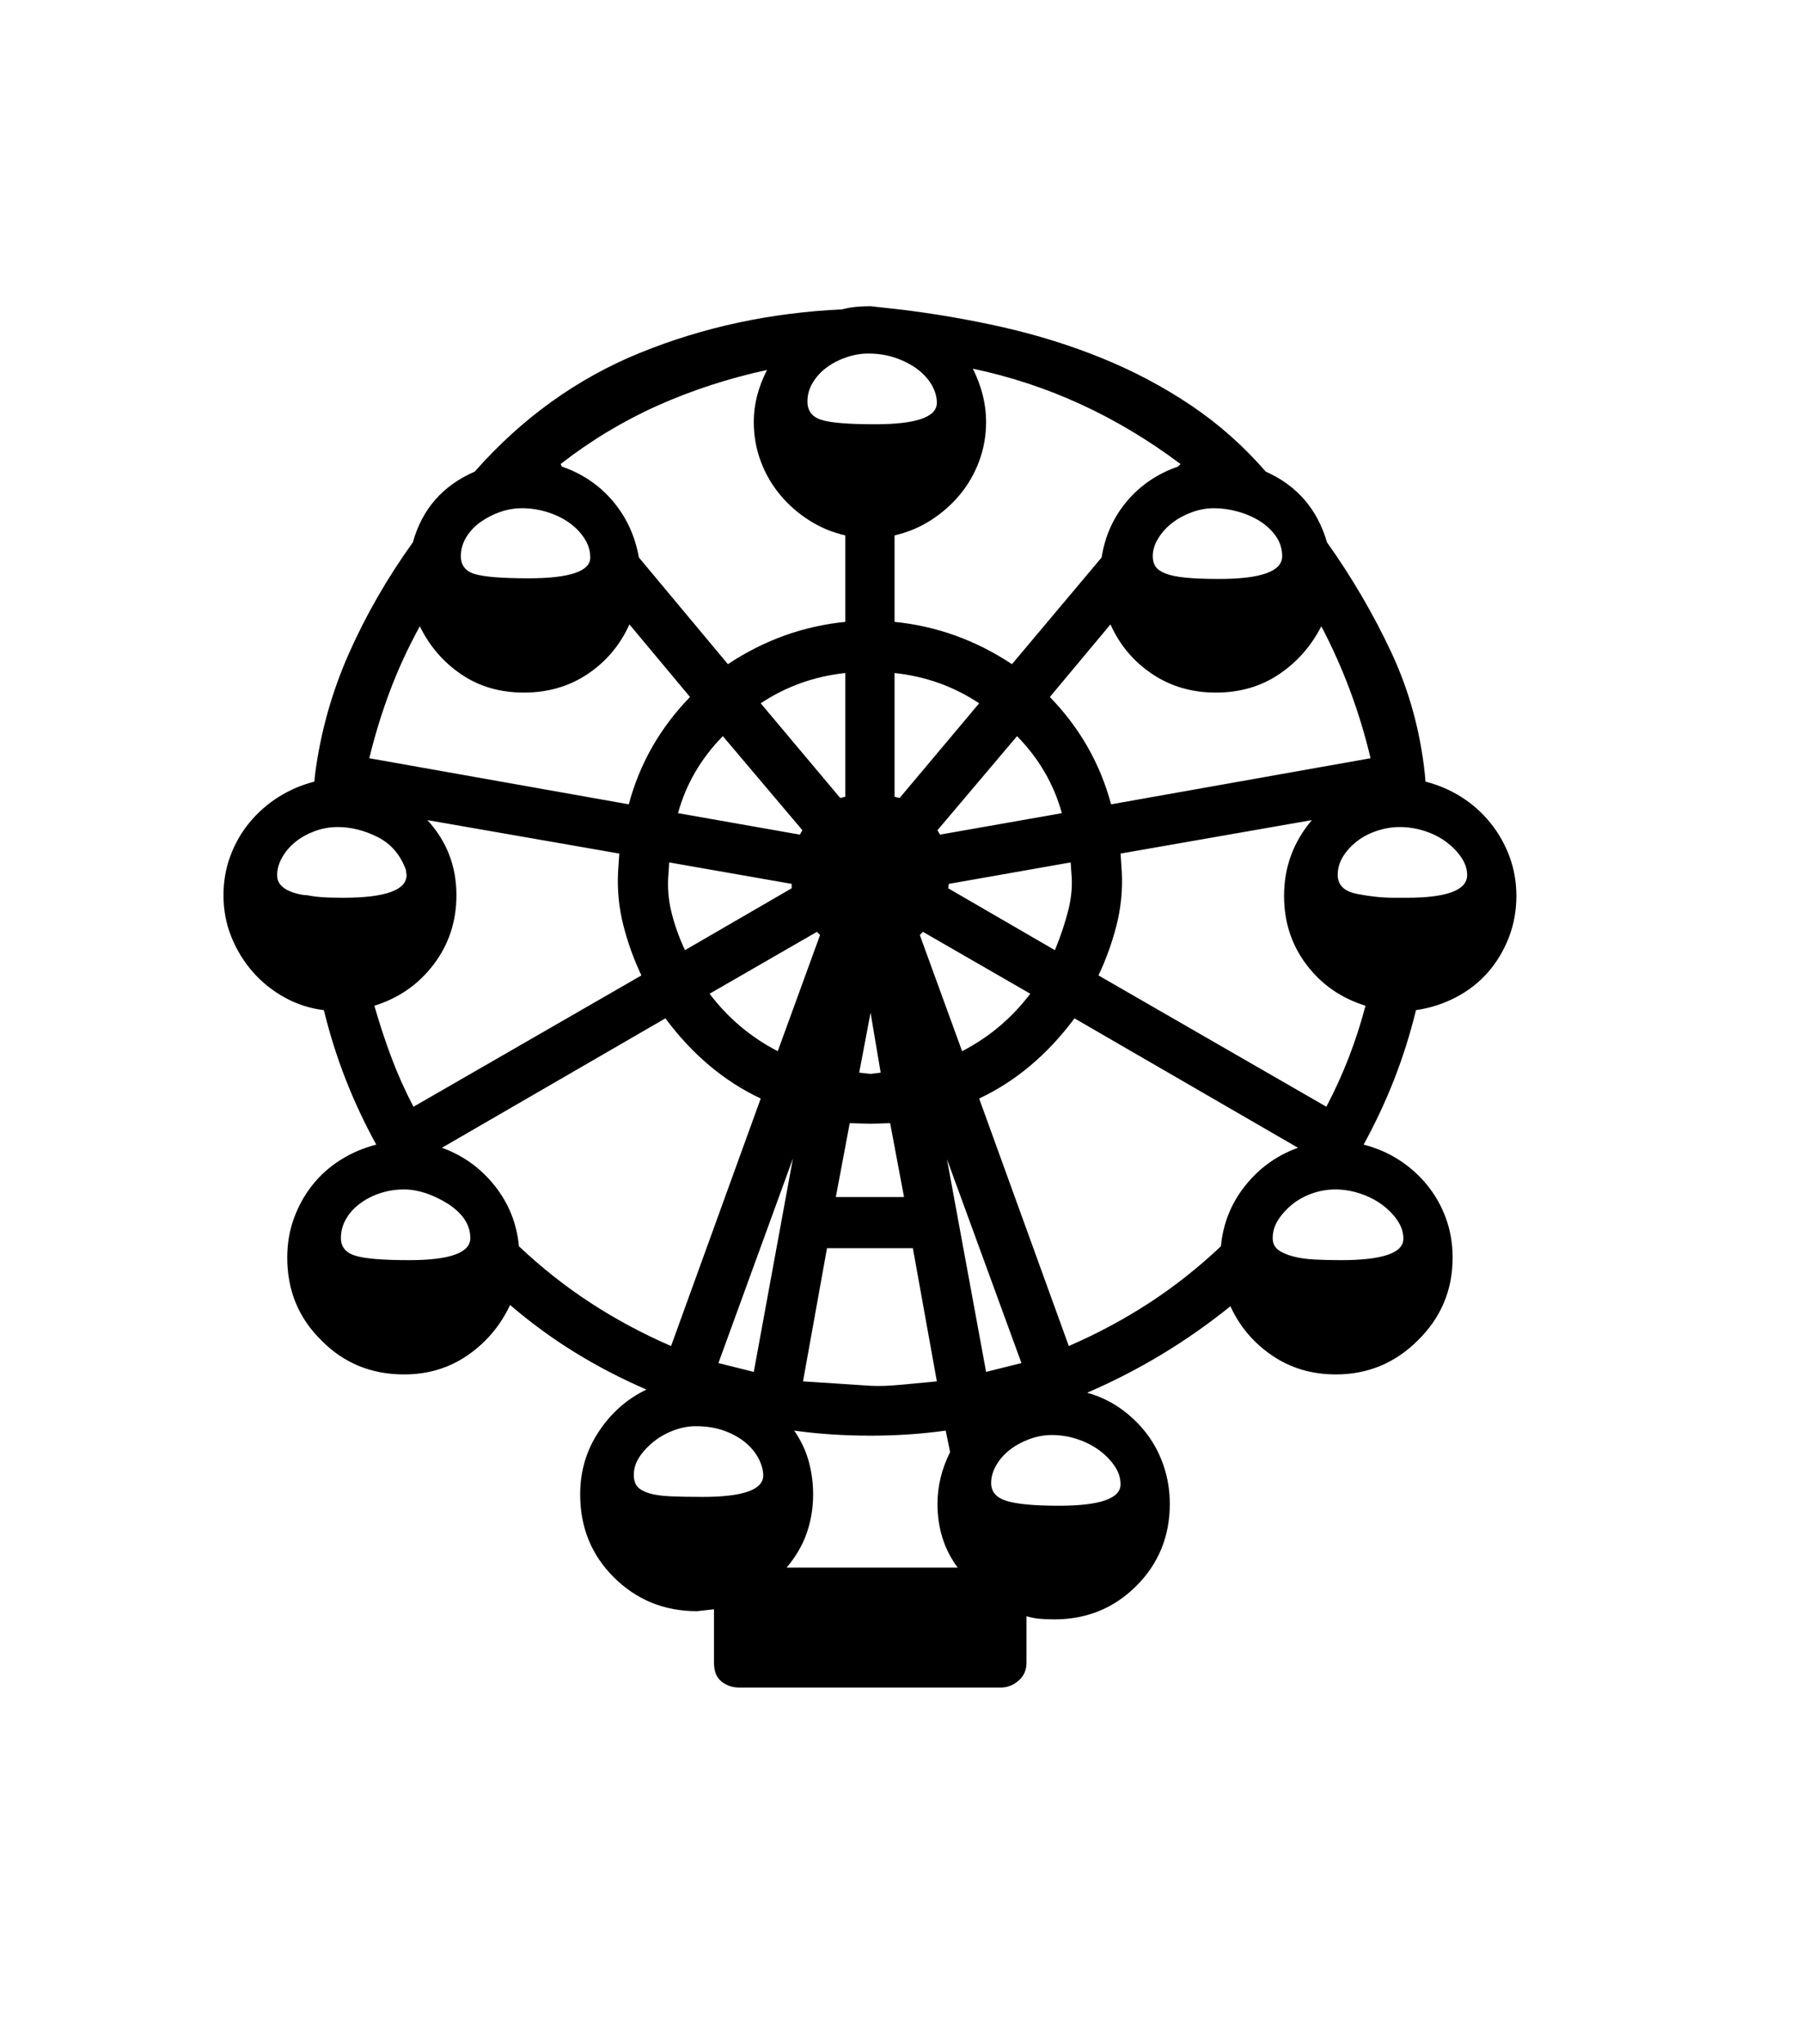 <svg xmlns="http://www.w3.org/2000/svg" xmlns:xlink="http://www.w3.org/1999/xlink" viewBox="0 0 357 404.75" version="1.1">
<defs>
<g>
<symbol overflow="visible" id="glyph0-0">
<path style="stroke:none;" d="M 102.125 -198.625 L 102.125 15.875 L 210.375 15.875 L 210.375 -198.625 Z M 84.375 33.625 L 84.375 -216.375 L 228.125 -216.375 L 228.125 33.625 Z M 84.375 33.625 "/>
</symbol>
<symbol overflow="visible" id="glyph0-1">
<path style="stroke:none;" d="M 260 -113.25 L 262.5 -113.25 C 270.5 -113.25 274.5 -114.75 274.5 -117.75 C 274.5 -118.914 274.125 -120.062 273.375 -121.188 C 272.625 -122.312 271.645 -123.332 270.438 -124.25 C 269.227 -125.164 267.812 -125.895 266.188 -126.438 C 264.562 -126.977 262.875 -127.25 261.125 -127.25 C 259.625 -127.25 258.125 -127 256.625 -126.5 C 255.125 -126 253.812 -125.312 252.688 -124.438 C 251.562 -123.562 250.645 -122.562 249.938 -121.438 C 249.227 -120.312 248.875 -119.082 248.875 -117.75 C 248.875 -115.75 250.164 -114.5 252.75 -114 C 255.332 -113.5 257.75 -113.25 260 -113.25 Z M 201.5 -97.875 L 246.625 -71.875 C 248.289 -75.039 249.77 -78.289 251.062 -81.625 C 252.352 -84.957 253.457 -88.375 254.375 -91.875 C 249.539 -93.375 245.645 -96.082 242.688 -100 C 239.727 -103.914 238.25 -108.457 238.25 -113.625 C 238.25 -119.289 240.082 -124.289 243.75 -128.625 L 205.875 -122 L 206.125 -118.25 C 206.289 -114.664 205.938 -111.164 205.062 -107.75 C 204.188 -104.332 203 -101.039 201.5 -97.875 Z M 261.875 -45.75 C 261.875 -47 261.477 -48.207 260.688 -49.375 C 259.895 -50.539 258.875 -51.582 257.625 -52.5 C 256.375 -53.414 254.938 -54.145 253.312 -54.688 C 251.688 -55.227 250.039 -55.5 248.375 -55.5 C 246.789 -55.5 245.25 -55.227 243.75 -54.688 C 242.25 -54.145 240.938 -53.414 239.812 -52.5 C 238.688 -51.582 237.77 -50.562 237.062 -49.438 C 236.352 -48.312 236 -47.125 236 -45.875 C 236 -44.875 236.352 -44.102 237.062 -43.562 C 237.77 -43.02 238.75 -42.582 240 -42.25 C 241.25 -41.914 242.688 -41.707 244.312 -41.625 C 245.938 -41.539 247.664 -41.5 249.5 -41.5 C 257.75 -41.5 261.875 -42.914 261.875 -45.75 Z M 241 -63.75 L 196.75 -89.375 C 191.414 -82.207 185.125 -76.914 177.875 -73.5 L 195.625 -24.5 C 201.207 -26.914 206.5 -29.75 211.5 -33 C 216.5 -36.25 221.25 -40 225.75 -44.25 C 226.164 -48.75 227.77 -52.75 230.562 -56.25 C 233.352 -59.75 236.832 -62.25 241 -63.75 Z M 205.875 2.875 C 205.875 1.625 205.477 0.414 204.688 -0.75 C 203.895 -1.914 202.875 -2.957 201.625 -3.875 C 200.375 -4.789 198.938 -5.52 197.312 -6.062 C 195.688 -6.602 194 -6.875 192.25 -6.875 C 190.75 -6.875 189.27 -6.602 187.812 -6.062 C 186.352 -5.52 185.062 -4.812 183.938 -3.938 C 182.812 -3.062 181.914 -2.039 181.25 -0.875 C 180.582 0.289 180.25 1.457 180.25 2.625 C 180.25 4.375 181.289 5.562 183.375 6.188 C 185.457 6.812 188.875 7.125 193.625 7.125 C 201.789 7.125 205.875 5.707 205.875 2.875 Z M 171.5 -61.5 L 179.25 -19.375 L 186.25 -21.125 Z M 139.75 19.375 L 173.625 19.375 C 170.957 15.789 169.625 11.582 169.625 6.75 C 169.625 3.25 170.457 -0.164 172.125 -3.5 L 171.25 -7.75 C 168.832 -7.414 166.395 -7.164 163.938 -7 C 161.477 -6.832 158.957 -6.75 156.375 -6.75 C 153.707 -6.75 151.125 -6.832 148.625 -7 C 146.125 -7.164 143.664 -7.414 141.25 -7.75 C 142.582 -5.832 143.539 -3.812 144.125 -1.688 C 144.707 0.438 145 2.625 145 4.875 C 145 7.539 144.582 10.082 143.75 12.5 C 142.914 14.914 141.582 17.207 139.75 19.375 Z M 135.125 1.125 C 135.125 0.125 134.832 -0.957 134.25 -2.125 C 133.664 -3.289 132.812 -4.352 131.688 -5.312 C 130.562 -6.27 129.164 -7.062 127.5 -7.688 C 125.832 -8.312 123.914 -8.625 121.75 -8.625 C 120.332 -8.625 118.895 -8.352 117.438 -7.812 C 115.977 -7.27 114.664 -6.539 113.5 -5.625 C 112.332 -4.707 111.375 -3.688 110.625 -2.562 C 109.875 -1.438 109.5 -0.25 109.5 1 C 109.5 2 109.727 2.77 110.188 3.312 C 110.645 3.852 111.395 4.289 112.438 4.625 C 113.477 4.957 114.875 5.164 116.625 5.25 C 118.375 5.332 120.539 5.375 123.125 5.375 C 131.125 5.375 135.125 3.957 135.125 1.125 Z M 116.875 -24.5 L 134.625 -73.5 C 127.375 -76.914 121.082 -82.207 115.75 -89.375 L 71.5 -63.75 C 75.664 -62.25 79.145 -59.75 81.938 -56.25 C 84.727 -52.75 86.332 -48.75 86.75 -44.25 C 91.25 -40 96 -36.25 101 -33 C 106 -29.75 111.289 -26.914 116.875 -24.5 Z M 77.125 -45.875 C 77.125 -48.457 75.664 -50.707 72.75 -52.625 C 69.664 -54.539 66.75 -55.5 64 -55.5 C 62.332 -55.5 60.75 -55.25 59.25 -54.75 C 57.75 -54.25 56.414 -53.562 55.25 -52.688 C 54.082 -51.812 53.164 -50.789 52.5 -49.625 C 51.832 -48.457 51.5 -47.207 51.5 -45.875 C 51.5 -44.125 52.457 -42.957 54.375 -42.375 C 56.289 -41.789 59.832 -41.5 65 -41.5 C 73.082 -41.5 77.125 -42.957 77.125 -45.875 Z M 58.125 -91.875 C 59.125 -88.375 60.25 -84.957 61.5 -81.625 C 62.75 -78.289 64.207 -75.039 65.875 -71.875 L 111 -97.875 C 109.5 -101.039 108.312 -104.332 107.438 -107.75 C 106.562 -111.164 106.207 -114.664 106.375 -118.25 L 106.625 -122 L 68.625 -128.625 C 72.457 -124.457 74.375 -119.5 74.375 -113.75 C 74.375 -108.582 72.875 -104.02 69.875 -100.062 C 66.875 -96.102 62.957 -93.375 58.125 -91.875 Z M 51.875 -113.25 C 60.289 -113.25 64.5 -114.75 64.5 -117.75 L 64.375 -118.75 C 63.289 -121.75 61.438 -123.914 58.812 -125.25 C 56.188 -126.582 53.539 -127.25 50.875 -127.25 C 49.289 -127.25 47.77 -126.977 46.312 -126.438 C 44.852 -125.895 43.582 -125.188 42.5 -124.312 C 41.414 -123.438 40.539 -122.414 39.875 -121.25 C 39.207 -120.082 38.875 -118.914 38.875 -117.75 C 38.875 -117 39.082 -116.375 39.5 -115.875 C 39.914 -115.375 40.438 -114.977 41.062 -114.688 C 41.688 -114.395 42.352 -114.164 43.062 -114 C 43.77 -113.832 44.375 -113.75 44.875 -113.75 C 45.625 -113.582 46.562 -113.457 47.688 -113.375 C 48.812 -113.289 50.207 -113.25 51.875 -113.25 Z M 67.125 -167 C 64.789 -162.75 62.812 -158.457 61.188 -154.125 C 59.562 -149.789 58.207 -145.375 57.125 -140.875 L 108.5 -131.75 C 110.664 -139.832 114.707 -146.914 120.625 -153 L 108.625 -167.375 C 106.789 -163.289 104.039 -160.02 100.375 -157.562 C 96.707 -155.102 92.5 -153.875 87.75 -153.875 C 83 -153.875 78.852 -155.082 75.312 -157.5 C 71.77 -159.914 69.039 -163.082 67.125 -167 Z M 87.375 -190.375 C 85.875 -190.375 84.414 -190.125 83 -189.625 C 81.582 -189.125 80.289 -188.457 79.125 -187.625 C 77.957 -186.789 77.02 -185.789 76.312 -184.625 C 75.602 -183.457 75.25 -182.207 75.25 -180.875 C 75.25 -179.039 76.207 -177.852 78.125 -177.312 C 80.039 -176.77 83.539 -176.5 88.625 -176.5 C 96.789 -176.5 100.875 -177.875 100.875 -180.625 C 100.875 -181.957 100.477 -183.227 99.688 -184.438 C 98.895 -185.645 97.875 -186.688 96.625 -187.562 C 95.375 -188.438 93.938 -189.125 92.312 -189.625 C 90.688 -190.125 89.039 -190.375 87.375 -190.375 Z M 135.875 -217.75 C 128.207 -216.082 120.977 -213.727 114.188 -210.688 C 107.395 -207.645 101 -203.789 95 -199.125 L 95.25 -198.625 C 99.332 -197.207 102.707 -194.914 105.375 -191.75 C 108.039 -188.582 109.75 -184.875 110.5 -180.625 L 128.125 -159.5 C 135.289 -164.25 143.039 -167.039 151.375 -167.875 L 151.375 -185 C 148.789 -185.582 146.395 -186.582 144.188 -188 C 141.977 -189.414 140.062 -191.102 138.438 -193.062 C 136.812 -195.02 135.539 -197.227 134.625 -199.688 C 133.707 -202.145 133.25 -204.75 133.25 -207.5 C 133.25 -210.914 134.125 -214.332 135.875 -217.75 Z M 155.875 -221 C 154.457 -221 153.02 -220.75 151.562 -220.25 C 150.102 -219.75 148.812 -219.082 147.688 -218.25 C 146.562 -217.414 145.645 -216.414 144.938 -215.25 C 144.227 -214.082 143.875 -212.832 143.875 -211.5 C 143.875 -209.664 144.789 -208.457 146.625 -207.875 C 148.457 -207.289 152 -207 157.25 -207 C 165.414 -207 169.5 -208.414 169.5 -211.25 C 169.5 -212.414 169.164 -213.582 168.5 -214.75 C 167.832 -215.914 166.895 -216.957 165.688 -217.875 C 164.477 -218.789 163.039 -219.539 161.375 -220.125 C 159.707 -220.707 157.875 -221 155.875 -221 Z M 176.625 -218 C 178.375 -214.5 179.25 -211 179.25 -207.5 C 179.25 -204.75 178.789 -202.145 177.875 -199.688 C 176.957 -197.227 175.688 -195.02 174.062 -193.062 C 172.438 -191.102 170.52 -189.414 168.312 -188 C 166.102 -186.582 163.707 -185.582 161.125 -185 L 161.125 -167.875 C 169.457 -167.039 177.207 -164.25 184.375 -159.5 L 202.125 -180.625 C 202.789 -184.875 204.457 -188.582 207.125 -191.75 C 209.789 -194.914 213.164 -197.207 217.25 -198.625 L 217.75 -199.125 C 205.082 -208.625 191.375 -214.914 176.625 -218 Z M 237.875 -180.875 C 237.875 -182.289 237.477 -183.582 236.688 -184.75 C 235.895 -185.914 234.852 -186.914 233.562 -187.75 C 232.27 -188.582 230.812 -189.227 229.188 -189.688 C 227.562 -190.145 225.957 -190.375 224.375 -190.375 C 222.875 -190.375 221.395 -190.102 219.938 -189.562 C 218.477 -189.02 217.188 -188.312 216.062 -187.438 C 214.938 -186.562 214.02 -185.539 213.312 -184.375 C 212.602 -183.207 212.25 -182.039 212.25 -180.875 C 212.25 -180.039 212.438 -179.352 212.812 -178.812 C 213.188 -178.27 213.852 -177.812 214.812 -177.438 C 215.77 -177.062 217.102 -176.789 218.812 -176.625 C 220.52 -176.457 222.707 -176.375 225.375 -176.375 C 233.707 -176.375 237.875 -177.875 237.875 -180.875 Z M 171.75 -115.125 L 192.875 -102.875 C 194.039 -105.707 194.938 -108.395 195.562 -110.938 C 196.188 -113.477 196.375 -115.914 196.125 -118.25 L 196 -120.25 L 171.875 -116 Z M 166.125 -105.875 L 174.5 -82.875 C 179.832 -85.625 184.332 -89.414 188 -94.25 L 166.75 -106.5 Z M 147.75 -43.875 L 143 -17.5 L 156.375 -16.625 C 158.039 -16.539 159.977 -16.602 162.188 -16.812 C 164.395 -17.02 166.832 -17.25 169.5 -17.5 L 164.75 -43.875 Z M 140.75 -116 L 116.5 -120.25 L 116.375 -118.25 C 116.125 -115.582 116.312 -112.977 116.938 -110.438 C 117.562 -107.895 118.457 -105.375 119.625 -102.875 L 140.75 -115.125 Z M 142.875 -126.625 L 127.125 -145.25 C 122.789 -140.832 119.832 -135.75 118.25 -130 L 142.375 -125.75 Z M 151.375 -133.25 L 151.375 -157.75 C 148.289 -157.414 145.352 -156.75 142.562 -155.75 C 139.77 -154.75 137.125 -153.414 134.625 -151.75 L 150.375 -133 Z M 185.375 -145.25 L 169.625 -126.625 L 170.125 -125.75 L 194.25 -130 C 192.664 -135.75 189.707 -140.832 185.375 -145.25 Z M 162.125 -133 L 177.875 -151.75 C 175.375 -153.414 172.727 -154.75 169.938 -155.75 C 167.145 -156.75 164.207 -157.414 161.125 -157.75 L 161.125 -133.25 Z M 156.375 -90.5 L 154.125 -78.625 L 156.375 -78.375 L 158.375 -78.625 Z M 160.25 -68.625 L 156.375 -68.5 L 152.25 -68.625 L 149.5 -54 L 163 -54 Z M 141 -61.625 L 126.25 -21.125 L 133.25 -19.375 Z M 138 -82.875 L 146.375 -105.875 L 145.75 -106.5 L 124.5 -94.25 C 128.164 -89.414 132.664 -85.625 138 -82.875 Z M 245.625 -167 C 243.625 -163.082 240.832 -159.914 237.25 -157.5 C 233.664 -155.082 229.5 -153.875 224.75 -153.875 C 220 -153.875 215.789 -155.102 212.125 -157.562 C 208.457 -160.02 205.707 -163.289 203.875 -167.375 L 191.875 -153 C 197.789 -146.914 201.832 -139.832 204 -131.75 L 255.375 -140.875 C 253.207 -150.039 249.957 -158.75 245.625 -167 Z M 284.25 -113.625 C 284.25 -110.707 283.75 -107.957 282.75 -105.375 C 281.75 -102.789 280.375 -100.5 278.625 -98.5 C 276.875 -96.5 274.77 -94.852 272.312 -93.562 C 269.852 -92.27 267.207 -91.414 264.375 -91 C 263.207 -86.25 261.77 -81.688 260.062 -77.312 C 258.352 -72.938 256.332 -68.625 254 -64.375 C 256.582 -63.707 258.938 -62.688 261.062 -61.312 C 263.188 -59.938 265.039 -58.27 266.625 -56.312 C 268.207 -54.352 269.438 -52.164 270.312 -49.75 C 271.188 -47.332 271.625 -44.75 271.625 -42 C 271.625 -35.582 269.332 -30.125 264.75 -25.625 C 260.25 -21.125 254.832 -18.875 248.5 -18.875 C 243.75 -18.875 239.539 -20.125 235.875 -22.625 C 232.207 -25.125 229.457 -28.375 227.625 -32.375 C 218.957 -25.375 209.5 -19.664 199.25 -15.25 C 201.664 -14.582 203.875 -13.539 205.875 -12.125 C 207.875 -10.707 209.602 -9.039 211.062 -7.125 C 212.52 -5.207 213.645 -3.062 214.438 -0.688 C 215.227 1.688 215.625 4.164 215.625 6.75 C 215.625 13.164 213.414 18.582 209 23 C 204.582 27.414 199.164 29.625 192.75 29.625 C 191.582 29.625 190.582 29.582 189.75 29.5 C 188.914 29.414 188.082 29.25 187.25 29 L 187.25 38.25 C 187.25 39.664 186.727 40.832 185.688 41.75 C 184.645 42.664 183.457 43.125 182.125 43.125 L 130.375 43.125 C 129.039 43.125 127.875 42.727 126.875 41.938 C 125.875 41.145 125.375 39.914 125.375 38.25 L 125.375 27.625 L 122 28 C 115.5 28 110 25.75 105.5 21.25 C 101.082 16.832 98.875 11.375 98.875 4.875 C 98.875 0.289 100.102 -3.852 102.562 -7.562 C 105.02 -11.27 108.164 -14.039 112 -15.875 C 107 -18.039 102.27 -20.5 97.812 -23.25 C 93.352 -26 89.082 -29.125 85 -32.625 C 83.082 -28.539 80.289 -25.227 76.625 -22.688 C 72.957 -20.145 68.75 -18.875 64 -18.875 C 57.5 -18.875 52.039 -21.125 47.625 -25.625 C 43.125 -30.039 40.875 -35.5 40.875 -42 C 40.875 -44.75 41.312 -47.332 42.188 -49.75 C 43.062 -52.164 44.27 -54.352 45.812 -56.312 C 47.352 -58.27 49.207 -59.938 51.375 -61.312 C 53.539 -62.688 55.914 -63.707 58.5 -64.375 C 56.164 -68.625 54.145 -72.938 52.438 -77.312 C 50.727 -81.688 49.289 -86.25 48.125 -91 C 45.375 -91.332 42.789 -92.164 40.375 -93.5 C 37.957 -94.832 35.852 -96.52 34.062 -98.562 C 32.27 -100.602 30.852 -102.914 29.812 -105.5 C 28.77 -108.082 28.25 -110.832 28.25 -113.75 C 28.25 -116.5 28.707 -119.102 29.625 -121.562 C 30.539 -124.02 31.812 -126.227 33.438 -128.188 C 35.062 -130.145 36.957 -131.812 39.125 -133.188 C 41.289 -134.562 43.664 -135.582 46.25 -136.25 L 46.375 -137.625 C 47.457 -145.957 49.688 -153.938 53.062 -161.562 C 56.438 -169.188 60.664 -176.539 65.75 -183.625 C 67.582 -190.207 71.664 -194.875 78 -197.625 C 87.332 -208.207 98.227 -216.039 110.688 -221.125 C 123.145 -226.207 136.5 -229.082 150.75 -229.75 C 151.664 -230 152.602 -230.164 153.562 -230.25 C 154.52 -230.332 155.457 -230.375 156.375 -230.375 L 162 -229.75 C 169 -228.914 175.895 -227.727 182.688 -226.188 C 189.477 -224.645 196 -222.602 202.25 -220.062 C 208.5 -217.52 214.352 -214.414 219.812 -210.75 C 225.27 -207.082 230.207 -202.707 234.625 -197.625 C 240.789 -194.875 244.832 -190.207 246.75 -183.625 C 251.664 -176.707 255.895 -169.477 259.438 -161.938 C 262.977 -154.395 265.207 -146.332 266.125 -137.75 L 266.25 -136.25 C 268.832 -135.582 271.207 -134.562 273.375 -133.188 C 275.539 -131.812 277.438 -130.125 279.062 -128.125 C 280.688 -126.125 281.957 -123.895 282.875 -121.438 C 283.789 -118.977 284.25 -116.375 284.25 -113.625 Z M 284.25 -113.625 "/>
</symbol>
</g>
</defs>
<g id="surface1">
<rect x="0" y="0" width="357" height="404.75" style="fill:rgb(100%,100%,100%);fill-opacity:1;stroke:none;"/>
<g style="fill:rgb(0%,0%,0%);fill-opacity:1;">
  <use xlink:href="#glyph0-1" x="16" y="291"/>
</g>
</g>
</svg>
